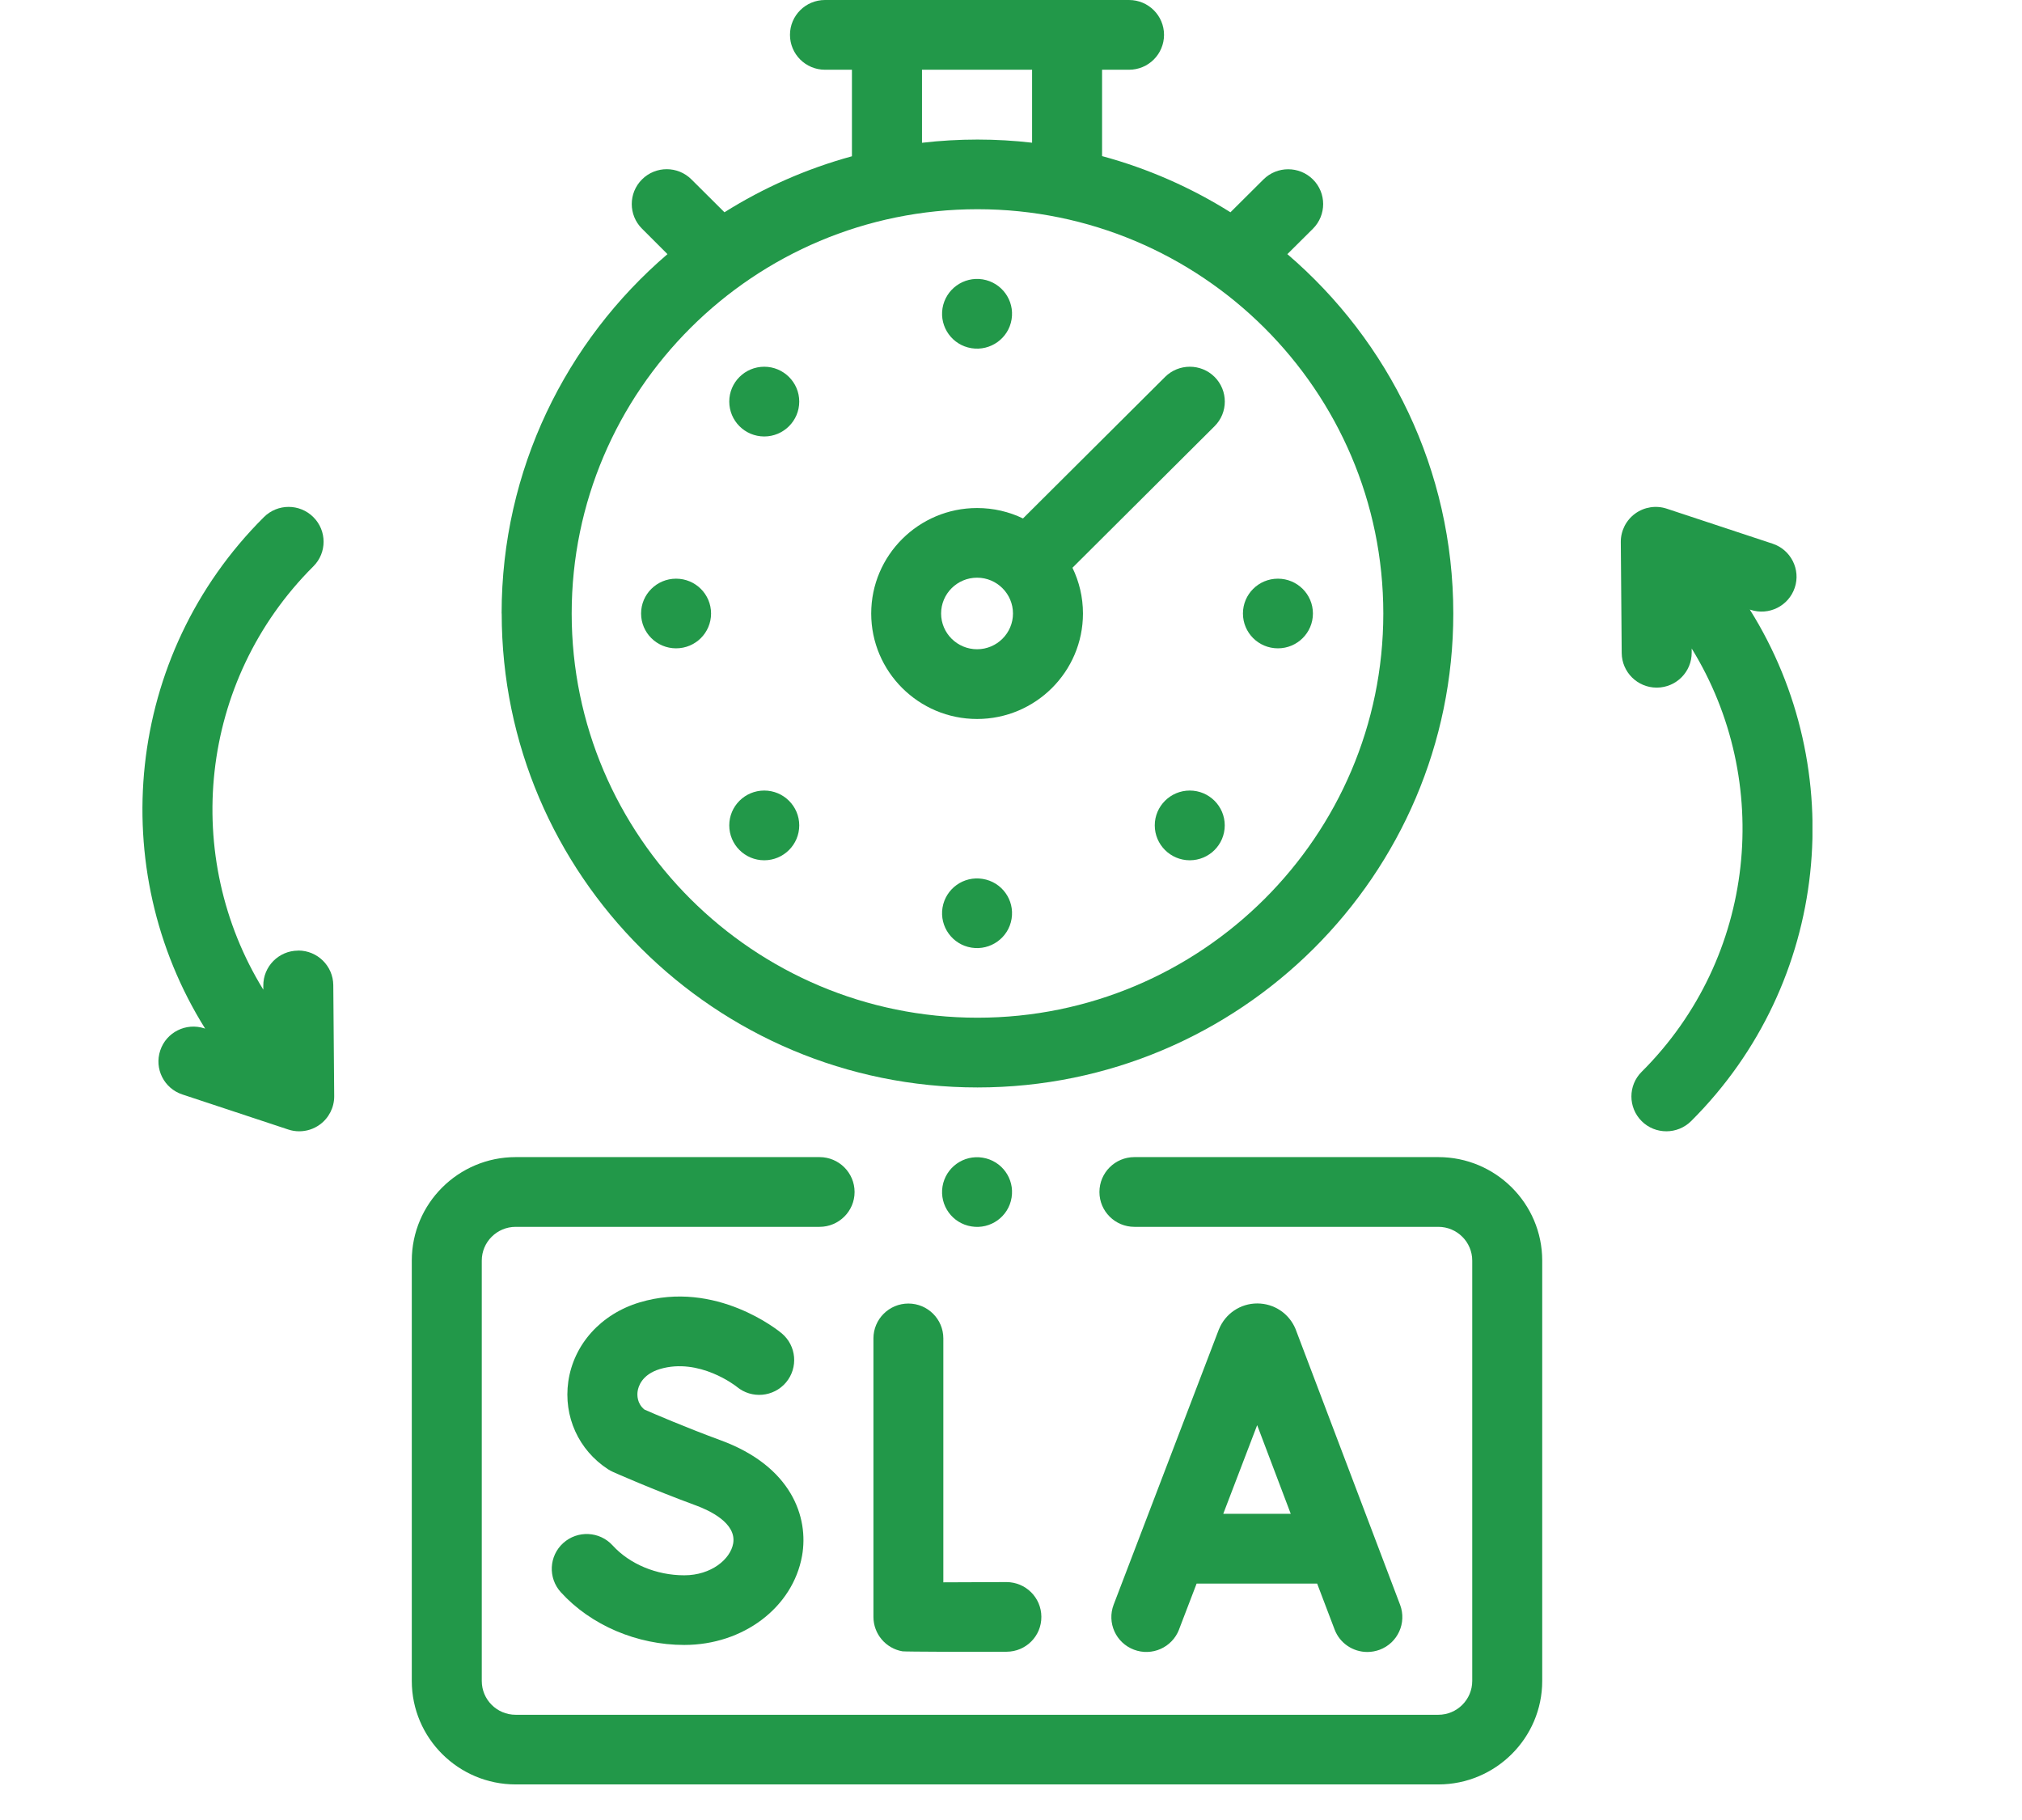 <svg width="20" height="18" viewBox="0 0 21 22" fill="none" xmlns="http://www.w3.org/2000/svg">
<g clip-path="url(#clip0_4179_21664)">
<path d="M4.343 7.416C4.343 10.575 6.923 13.145 10.095 13.145C13.267 13.145 15.847 10.575 15.847 7.416C15.847 5.681 15.069 4.124 13.841 3.072L14.15 2.765C14.315 2.6 14.315 2.333 14.15 2.169C13.985 2.005 13.717 2.005 13.552 2.169L13.153 2.566C12.678 2.268 12.156 2.037 11.601 1.887V0.843H11.927C12.161 0.843 12.35 0.654 12.35 0.421C12.35 0.189 12.161 0 11.927 0H8.251C8.017 0 7.828 0.189 7.828 0.421C7.828 0.654 8.017 0.843 8.251 0.843H8.577V1.889C8.026 2.04 7.508 2.269 7.036 2.566L6.637 2.169C6.472 2.004 6.204 2.004 6.039 2.169C5.874 2.333 5.874 2.6 6.039 2.764L6.347 3.072C5.12 4.123 4.342 5.68 4.342 7.415L4.343 7.416ZM15.001 7.416C15.001 10.11 12.8 12.302 10.095 12.302C7.39 12.302 5.189 10.11 5.189 7.416C5.189 4.721 7.39 2.529 10.095 2.529C12.8 2.529 15.001 4.721 15.001 7.416ZM9.424 0.843H10.755V1.725C10.539 1.7 10.319 1.687 10.095 1.687C9.872 1.687 9.644 1.7 9.424 1.726V0.843Z" fill="#229849"/>
<path d="M15.666 13.987H11.992C11.758 13.987 11.569 14.176 11.569 14.409C11.569 14.641 11.758 14.83 11.992 14.83H15.666C15.892 14.83 16.076 15.013 16.076 15.238V20.319C16.076 20.545 15.892 20.728 15.666 20.728H4.512C4.285 20.728 4.102 20.545 4.102 20.319V15.238C4.102 15.013 4.286 14.83 4.512 14.83H8.186C8.419 14.83 8.609 14.641 8.609 14.409C8.609 14.176 8.419 13.987 8.186 13.987H4.512C3.819 13.987 3.256 14.548 3.256 15.238V20.319C3.256 21.009 3.819 21.57 4.512 21.57H15.666C16.358 21.57 16.922 21.009 16.922 20.319V15.238C16.922 14.548 16.359 13.987 15.666 13.987Z" fill="#229849"/>
<path d="M12.363 4.556L10.645 6.267C10.477 6.186 10.289 6.141 10.09 6.141C9.384 6.141 8.81 6.713 8.81 7.416C8.81 8.119 9.384 8.691 10.09 8.691C10.796 8.691 11.37 8.119 11.37 7.416C11.37 7.218 11.324 7.03 11.243 6.863L12.961 5.152C13.126 4.988 13.126 4.721 12.961 4.556C12.796 4.392 12.528 4.392 12.363 4.556ZM10.09 7.848C9.85 7.848 9.655 7.654 9.655 7.416C9.655 7.177 9.85 6.983 10.09 6.983C10.329 6.983 10.524 7.177 10.524 7.416C10.524 7.654 10.329 7.848 10.09 7.848Z" fill="#229849"/>
<path d="M6.55 19.042C6.214 19.042 5.89 18.907 5.684 18.681C5.527 18.509 5.26 18.496 5.087 18.652C4.914 18.808 4.901 19.074 5.058 19.247C5.421 19.646 5.979 19.884 6.55 19.884C7.263 19.884 7.862 19.431 7.974 18.807C8.058 18.337 7.844 17.723 6.99 17.41C6.574 17.257 6.187 17.091 6.069 17.039C5.977 16.965 5.98 16.862 5.986 16.819C5.994 16.76 6.038 16.615 6.255 16.549C6.731 16.407 7.173 16.753 7.186 16.764C7.365 16.912 7.63 16.888 7.78 16.711C7.93 16.532 7.907 16.267 7.728 16.117C7.696 16.09 6.935 15.466 6.011 15.743C5.544 15.883 5.213 16.249 5.148 16.7C5.088 17.122 5.272 17.528 5.628 17.76C5.647 17.772 5.667 17.783 5.687 17.792C5.706 17.801 6.172 18.007 6.697 18.2C6.846 18.255 7.186 18.409 7.141 18.659C7.107 18.847 6.877 19.042 6.55 19.042Z" fill="#229849"/>
<path d="M12.531 19.698L12.744 19.142H14.201L14.412 19.697C14.476 19.866 14.637 19.969 14.808 19.969C14.857 19.969 14.908 19.96 14.957 19.942C15.176 19.86 15.286 19.617 15.204 19.399L13.944 16.076C13.943 16.072 13.941 16.069 13.94 16.065C13.862 15.877 13.681 15.756 13.477 15.756H13.477C13.274 15.756 13.092 15.878 13.015 16.066C13.014 16.069 13.013 16.072 13.011 16.075L11.741 19.397C11.658 19.615 11.767 19.858 11.986 19.941C12.204 20.024 12.448 19.915 12.532 19.697L12.531 19.698ZM13.476 17.227L13.882 18.299H13.066L13.476 17.227H13.476Z" fill="#229849"/>
<path d="M9.26 15.757C9.026 15.757 8.837 15.946 8.837 16.178V19.545C8.837 19.75 8.985 19.926 9.188 19.961C9.218 19.966 10.063 19.969 10.447 19.966C10.681 19.965 10.869 19.776 10.867 19.543C10.866 19.311 10.677 19.124 10.444 19.124H10.442C10.181 19.126 9.902 19.127 9.682 19.127V16.178C9.682 15.946 9.493 15.757 9.259 15.757H9.26Z" fill="#229849"/>
<path d="M19.432 7.368L19.44 7.371C19.662 7.445 19.901 7.325 19.975 7.104C20.049 6.884 19.928 6.645 19.707 6.572L18.428 6.149C18.299 6.106 18.156 6.128 18.046 6.208C17.936 6.288 17.871 6.416 17.872 6.552L17.883 7.894C17.885 8.125 18.074 8.312 18.306 8.312H18.309C18.543 8.31 18.731 8.12 18.729 7.887V7.839C19.716 9.441 19.515 11.57 18.124 12.956C17.959 13.12 17.959 13.387 18.124 13.552C18.206 13.634 18.314 13.675 18.423 13.675C18.531 13.675 18.639 13.634 18.722 13.552C20.404 11.876 20.641 9.298 19.432 7.369L19.432 7.368Z" fill="#229849"/>
<path d="M1.884 11.491H1.881C1.647 11.492 1.459 11.683 1.461 11.915V11.963C0.474 10.361 0.675 8.233 2.066 6.846C2.231 6.682 2.231 6.415 2.066 6.251C1.901 6.086 1.633 6.086 1.468 6.251C-0.214 7.926 -0.451 10.504 0.758 12.434L0.749 12.431C0.528 12.358 0.288 12.477 0.215 12.698C0.141 12.919 0.261 13.157 0.483 13.23L1.761 13.653C1.805 13.668 1.85 13.675 1.895 13.675C1.983 13.675 2.07 13.648 2.144 13.594C2.254 13.514 2.319 13.386 2.318 13.25L2.307 11.908C2.305 11.677 2.116 11.49 1.884 11.49V11.491Z" fill="#229849"/>
<path d="M10.507 3.861C10.545 3.631 10.388 3.415 10.158 3.377C9.927 3.34 9.71 3.496 9.672 3.726C9.635 3.955 9.791 4.172 10.022 4.209C10.252 4.246 10.47 4.09 10.507 3.861Z" fill="#229849"/>
<path d="M7.517 5.276C7.75 5.276 7.94 5.087 7.94 4.854C7.94 4.622 7.75 4.433 7.517 4.433C7.283 4.433 7.094 4.622 7.094 4.854C7.094 5.087 7.283 5.276 7.517 5.276Z" fill="#229849"/>
<path d="M10.507 11.107C10.545 10.877 10.388 10.661 10.158 10.624C9.927 10.586 9.71 10.742 9.672 10.972C9.635 11.201 9.791 11.418 10.022 11.455C10.252 11.492 10.47 11.336 10.507 11.107Z" fill="#229849"/>
<path d="M7.517 10.399C7.75 10.399 7.94 10.21 7.94 9.977C7.94 9.745 7.75 9.556 7.517 9.556C7.283 9.556 7.094 9.745 7.094 9.977C7.094 10.21 7.283 10.399 7.517 10.399Z" fill="#229849"/>
<path d="M6.451 7.837C6.685 7.837 6.874 7.649 6.874 7.416C6.874 7.183 6.685 6.995 6.451 6.995C6.218 6.995 6.028 7.183 6.028 7.416C6.028 7.649 6.218 7.837 6.451 7.837Z" fill="#229849"/>
<path d="M12.661 10.399C12.895 10.399 13.084 10.21 13.084 9.977C13.084 9.745 12.895 9.556 12.661 9.556C12.428 9.556 12.238 9.745 12.238 9.977C12.238 10.21 12.428 10.399 12.661 10.399Z" fill="#229849"/>
<path d="M10.507 14.477C10.545 14.247 10.388 14.031 10.158 13.994C9.927 13.956 9.71 14.112 9.672 14.342C9.635 14.572 9.791 14.788 10.022 14.825C10.252 14.863 10.47 14.707 10.507 14.477Z" fill="#229849"/>
<path d="M13.727 7.837C13.96 7.837 14.15 7.649 14.15 7.416C14.15 7.183 13.96 6.995 13.727 6.995C13.493 6.995 13.304 7.183 13.304 7.416C13.304 7.649 13.493 7.837 13.727 7.837Z" fill="#229849"/>
</g>
<defs>
<clipPath id="clip0_4179_21664">
<rect width="20.189" height="21.57" fill="white"/>
</clipPath>
</defs>
</svg>
